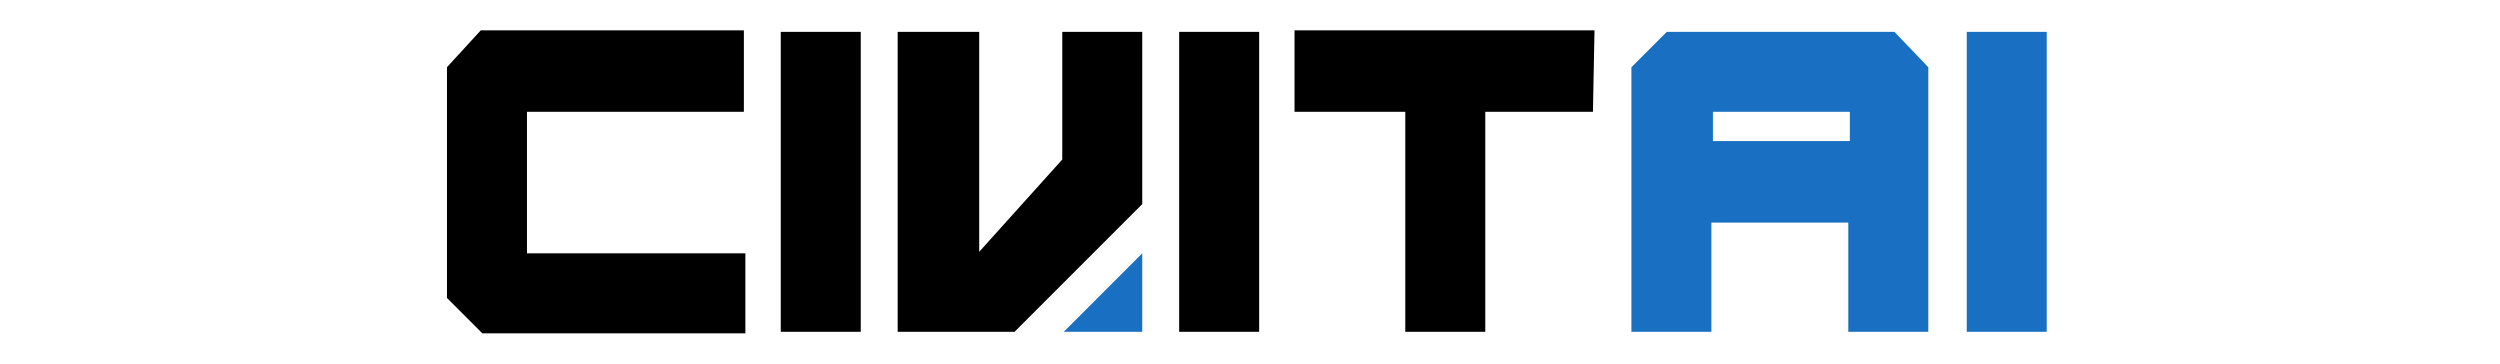 <svg fill="currentColor" fill-rule="evenodd" height="1em" style="flex:none;line-height:1" viewBox="0 0 110 24" xmlns="http://www.w3.org/2000/svg"><title>Civitai</title><path d="M21.594 2H4.234L2 4.437v15.228L4.335 22h17.36v-5.28H7.28V7.38h14.315V2zM77.736 2H57.939v5.38h7.31v14.518h5.279V7.381h7.106L77.737 2zm-53.706.102v19.796h5.28V2.102h-5.28zm7.716 0v19.796h7.716l8.426-8.426V2.102H42.61v8.426l-5.482 6.091V2.102h-5.38zm18.579 0v19.796h5.28V2.102h-5.28z"></path><path d="M102.305 2.102v19.796h5.279V2.102h-5.279zm-4.772 0H82.508l-2.335 2.335v17.462h5.279V14.69h9.035v7.208h5.28V4.438l-2.234-2.335zM94.589 9.31h-9.036V7.38h9.036v1.93zM47.888 16.72v5.178h-5.177" fill="#1970C2"></path></svg>